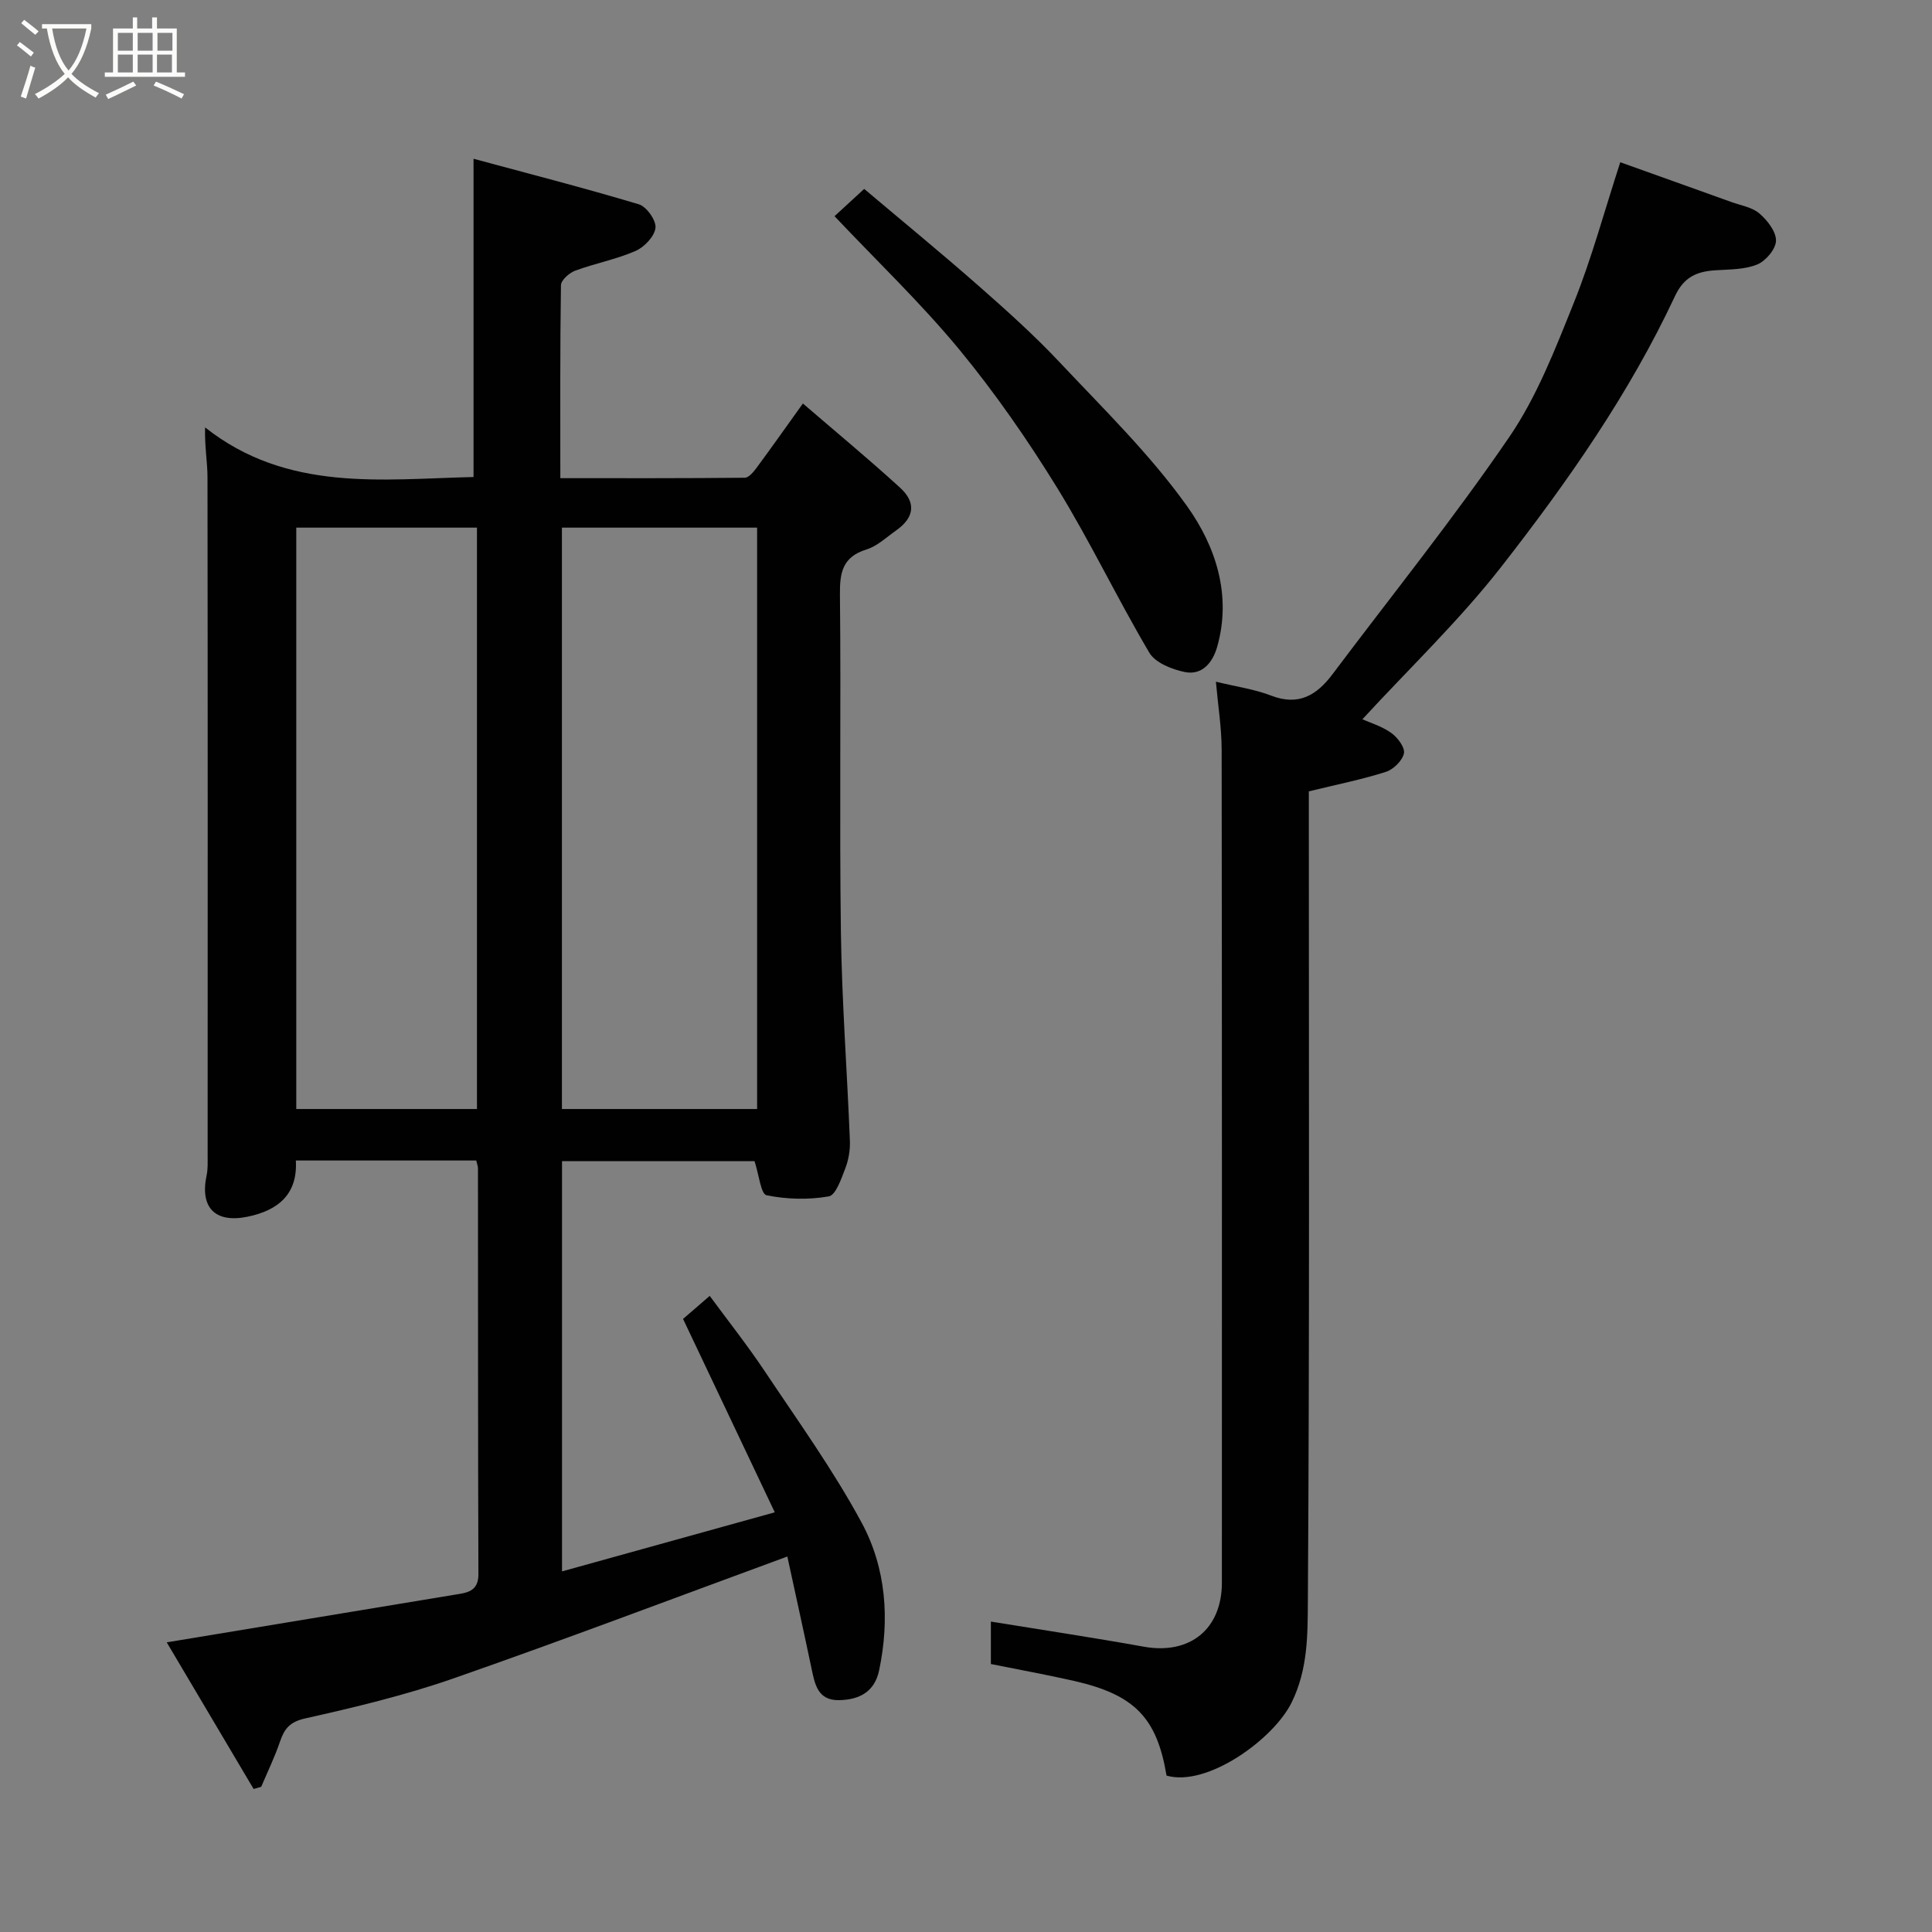 <svg enable-background="new 0 0 400 400" viewBox="0 0 400 400" xmlns="http://www.w3.org/2000/svg"><rect x="0" y="0" width="400" height="400" fill="#808080" stroke="none"/><path d="m6.4 11.7c-1-.8-1.9-1.6-2.9-2.3l.6-.7c.9.7 1.9 1.4 2.9 2.2zm-2.1 8.3c.7-2.1 1.4-4.2 2-6.4.2.1.6.3 1 .4-.7 2.3-1.3 4.4-1.9 6.4zm3-12.8c-1.1-.9-2.1-1.7-2.9-2.4l.6-.7c1 .8 2 1.5 3 2.4zm1.4-1.3v-.9h10.2v.9c-.9 4.2-2.3 7.3-4.1 9.4 1.3 1.4 3.2 2.7 5.7 4-.2.2-.4.5-.7.9-2.5-1.4-4.4-2.7-5.7-4.2-1.4 1.5-3.5 3-6.1 4.4 0 0 0 0-.1-.1-.3-.4-.5-.7-.7-.8 2.7-1.4 4.7-2.8 6.2-4.2-1.8-2.2-3-5.3-3.7-9.4zm9.2 0h-7.1c.6 3.8 1.7 6.7 3.4 8.7 1.7-2 2.9-4.8 3.7-8.7z" fill="#fbfcfa"/><path d="m31.6 3.6h.9v2.3h4.1v9.1h1.7v.9h-16.6v-.9h1.7v-9.1h4.1v-2.3h.9v2.3h3.1v-2.3zm-4 13.3.6.8c-1.9.9-3.8 1.9-5.8 2.8-.2-.3-.3-.6-.5-.9 2-.9 3.9-1.8 5.7-2.7zm-3.2-10.1v3.7h3.1v-3.7zm0 4.5v3.7h3.1v-3.7zm4.1-4.5v3.7h3.1v-3.7zm0 4.5v3.7h3.1v-3.7zm9.1 9.1c-2.1-1.1-4.1-2-5.8-2.7l.5-.8c2.2.9 4.1 1.8 5.8 2.6zm-1.9-13.6h-3.1v3.7h3.1zm-3.2 4.5v3.7h3.1v-3.7z" fill="#fbfcfa"/><g fill="#010101"><path d="m34.52 340.03c20.83-3.44 40.8-6.74 60.76-10.05 2.3-.38 3.78-1.2 3.77-4.08-.1-28-.07-56-.09-83.99 0-.47-.2-.93-.36-1.64-12.31 0-24.57 0-37.35 0 .41 6.94-3.61 10.34-10.06 11.65-6.65 1.34-9.84-1.89-8.41-8.59.27-1.28.21-2.64.21-3.97.01-46.83.03-93.66-.03-140.49 0-3.19-.61-6.37-.5-10.38 17.02 13.45 36.61 10.71 55.58 10.27 0-21.62 0-43.22 0-65.89 11.05 2.99 22.71 5.98 34.23 9.43 1.59.48 3.62 3.34 3.44 4.88-.2 1.77-2.32 3.99-4.13 4.78-3.99 1.74-8.38 2.56-12.49 4.08-1.23.45-2.93 1.96-2.95 3.01-.2 13.13-.13 26.26-.13 39.95 12.99 0 25.59.04 38.2-.09.8-.01 1.75-1.15 2.36-1.96 3.01-4.06 5.92-8.2 9.66-13.41 6.7 5.77 13.56 11.44 20.12 17.43 3.41 3.11 2.93 6.21-.8 8.84-2 1.41-3.91 3.25-6.15 3.95-4.9 1.52-5.55 4.67-5.5 9.28.24 23.33-.12 46.67.2 69.99.2 14.38 1.29 28.74 1.86 43.11.08 1.91-.26 3.96-.94 5.73-.83 2.15-1.97 5.57-3.43 5.83-4.19.73-8.72.62-12.89-.24-1.17-.24-1.56-4.24-2.48-7.05-12.75 0-26.13 0-39.86 0v84.93c14.64-4.07 29.09-8.08 44.05-12.23-6.46-13.63-12.6-26.57-18.99-40.04 1.27-1.1 3.15-2.72 5.52-4.77 3.71 5.05 7.8 10.21 11.44 15.67 6.88 10.3 14.15 20.42 20.02 31.29 5.06 9.38 5.84 19.99 3.61 30.59-.94 4.46-4.14 6.07-8.28 6.15-4.45.08-5.03-3.32-5.73-6.64-1.63-7.77-3.35-15.52-4.99-23.1-23.4 8.59-46.2 17.24-69.22 25.27-9.96 3.47-20.3 5.94-30.6 8.25-3.22.72-4.32 2.15-5.23 4.83-1.08 3.18-2.57 6.23-3.88 9.33-.52.15-1.05.3-1.57.45-6.03-10.18-12.04-20.32-17.99-30.36zm81.82-230.79v120.37h40.41c0-40.31 0-80.22 0-120.37-13.51 0-26.77 0-40.41 0zm-55 0v120.37h37.41c0-40.31 0-80.22 0-120.37-12.51 0-24.77 0-37.41 0z"/><path d="m335.46 33.59c7.42 2.66 15.21 5.43 22.98 8.23 1.99.72 4.32 1.08 5.83 2.38 1.64 1.41 3.47 3.74 3.43 5.64-.03 1.72-2.12 4.2-3.89 4.92-2.62 1.07-5.75 1.01-8.67 1.2-3.82.25-6.48 1.36-8.35 5.34-9.46 20.22-22.24 38.45-35.89 55.95-8.73 11.2-19.12 21.11-28.83 31.67 1.51.68 3.97 1.41 5.95 2.81 1.32.93 2.9 3.02 2.65 4.24-.31 1.51-2.18 3.34-3.75 3.84-4.95 1.58-10.07 2.6-15.94 4.03v5.09c0 54.14.16 108.28-.2 162.42-.05 6.98.05 14.21-3.37 21.15-3.73 7.57-17.48 17.54-25.89 15.12-2-11.97-6.58-16.73-19.13-19.6-5.67-1.29-11.41-2.32-17.24-3.5 0-3.1 0-6.06 0-8.79 10.62 1.73 21.17 3.31 31.66 5.2 9.52 1.71 16.17-3.61 16.17-13.28 0-57.47.03-114.94-.05-172.41-.01-4.57-.75-9.13-1.19-14.1 4.23 1.03 7.99 1.55 11.44 2.88 5.67 2.19 9.41-.07 12.67-4.39 12.27-16.34 25.11-32.29 36.62-49.14 5.74-8.39 9.53-18.24 13.36-27.77 3.68-9.14 6.25-18.73 9.63-29.13z"/><path d="m172.78 44.76c2.08-1.92 3.91-3.6 6.14-5.65 7.78 6.57 15.87 13.2 23.72 20.1 5.71 5.02 11.4 10.12 16.61 15.65 9.14 9.72 18.82 19.15 26.53 29.95 5.88 8.24 9.29 18.39 6.21 29.15-.93 3.23-3.11 5.92-6.73 5.17-2.65-.55-6.07-1.91-7.3-3.99-6.64-11.22-12.26-23.06-19.09-34.15-6.15-9.97-12.88-19.68-20.33-28.71-7.89-9.54-16.91-18.15-25.76-27.52z"/></g></svg>